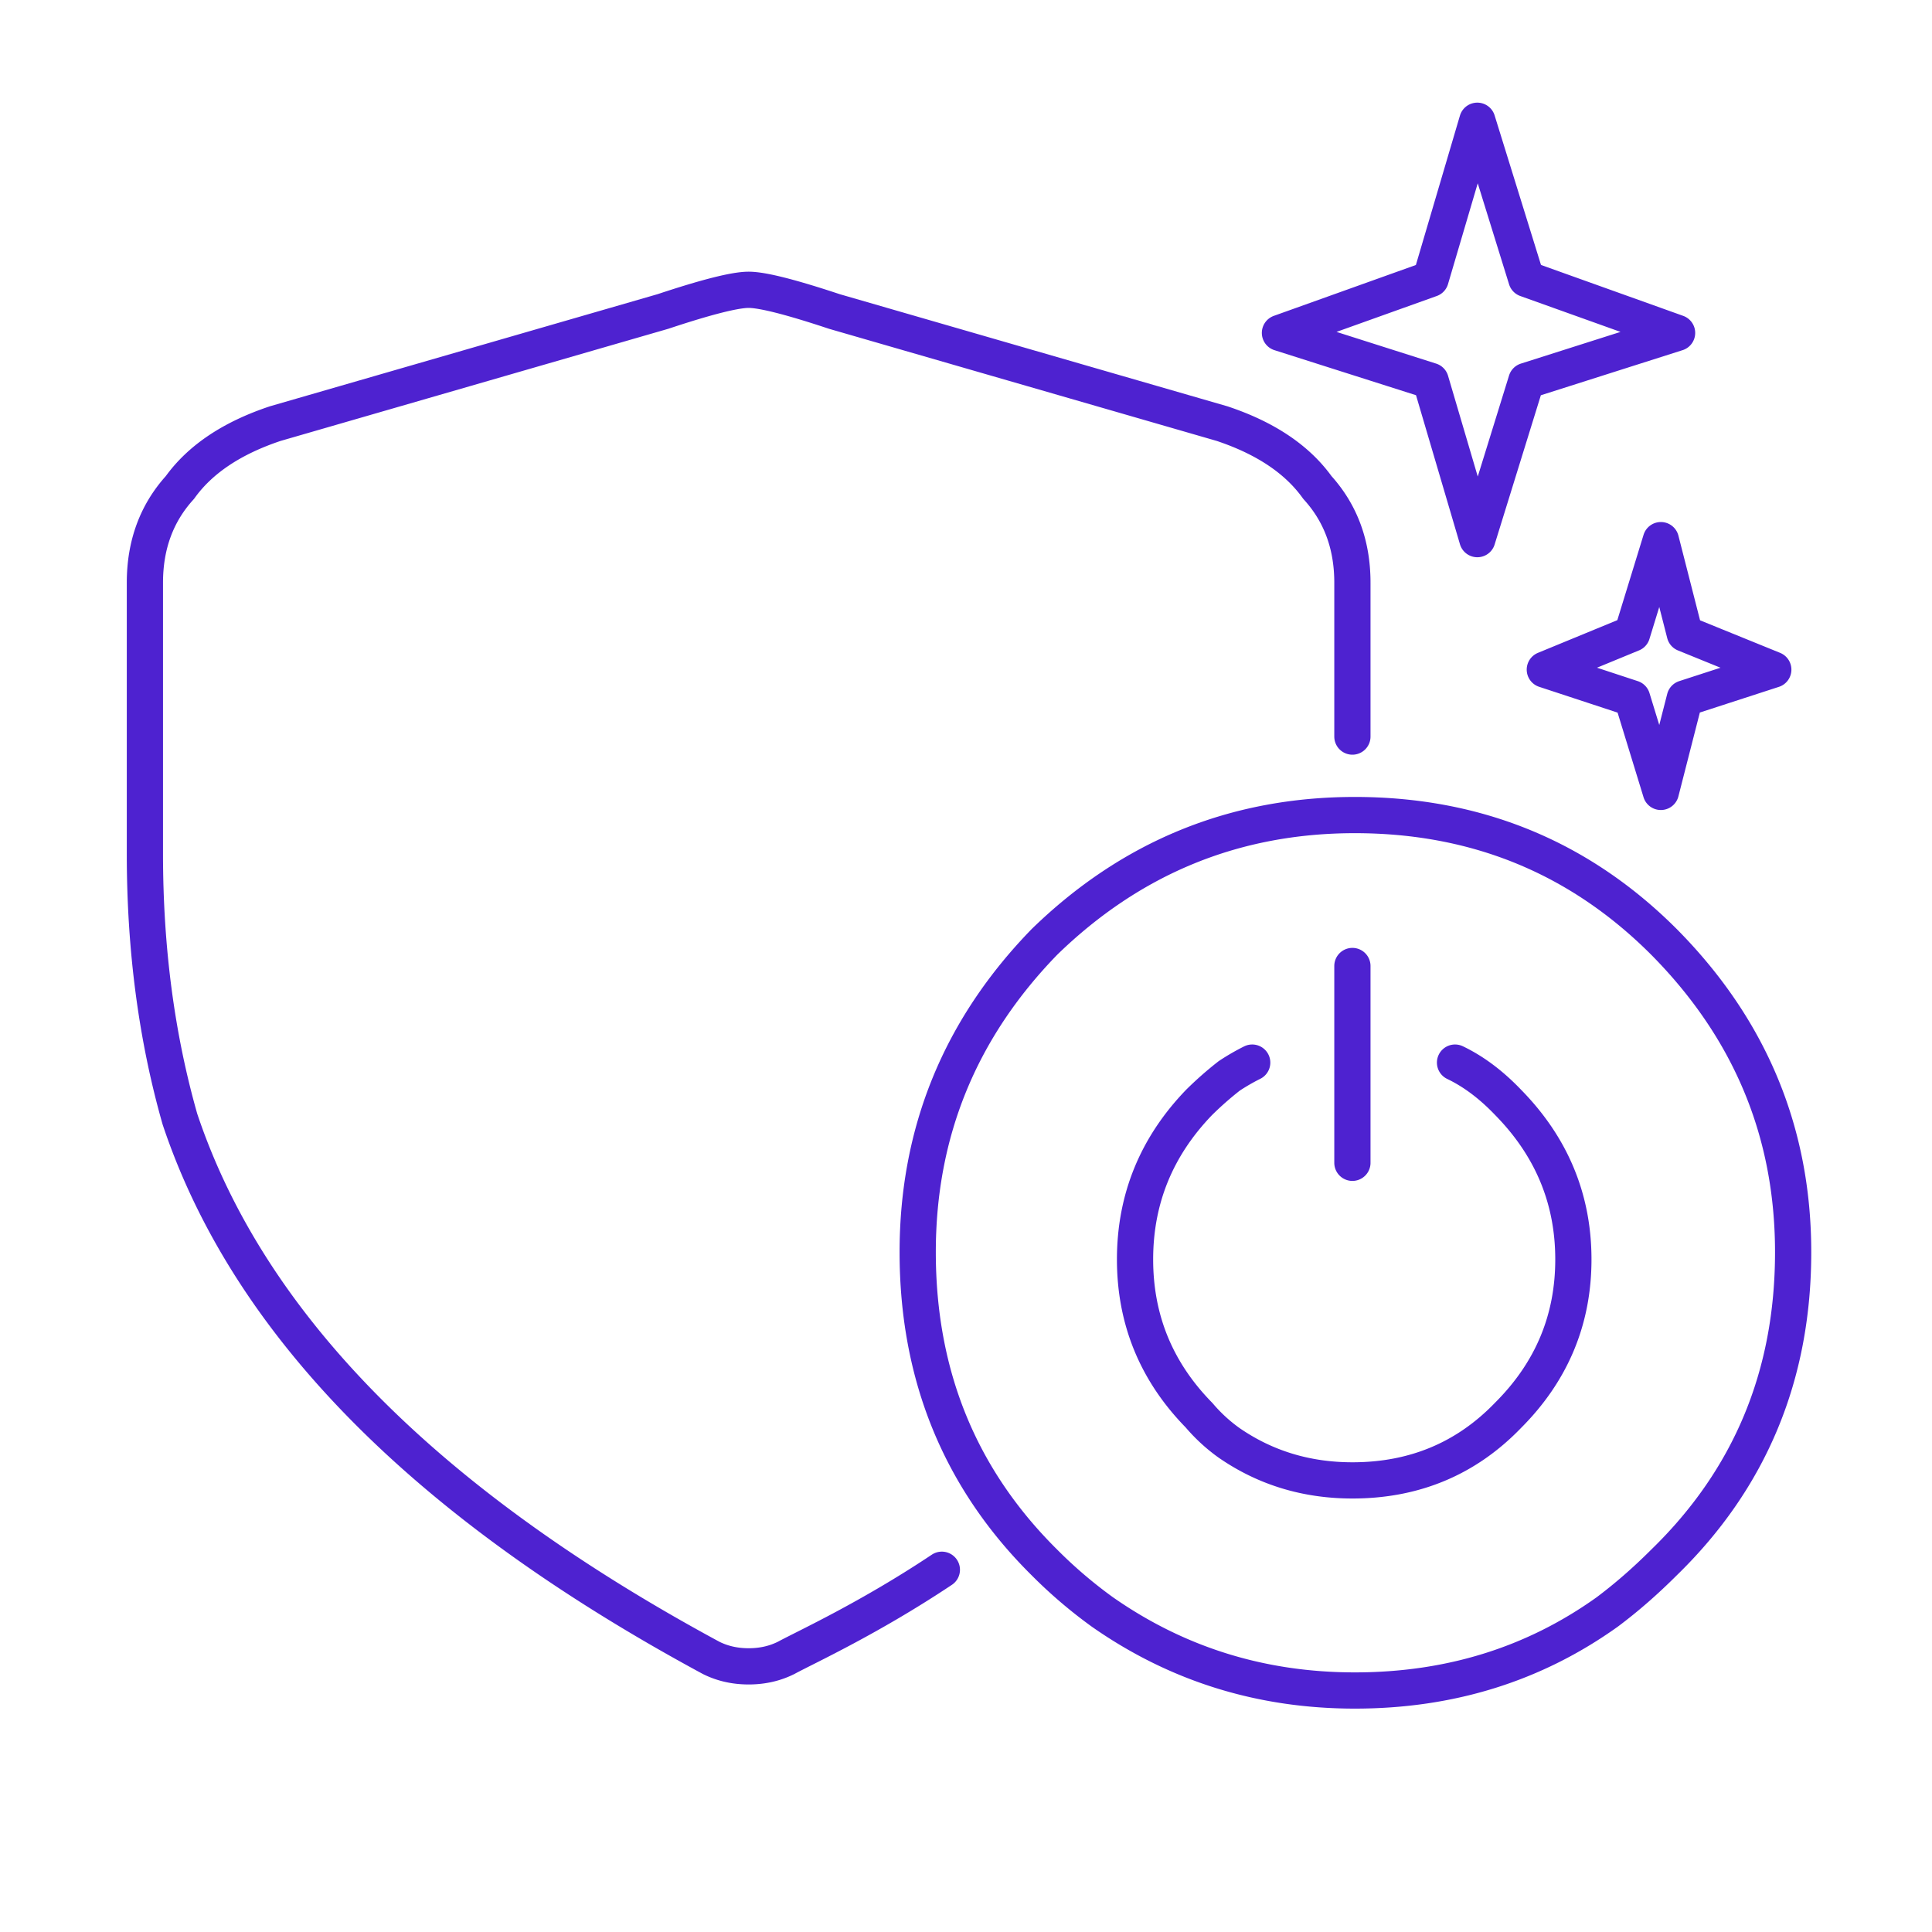 <svg height="80" width="80" xmlns="http://www.w3.org/2000/svg"><path d="M56.1 33.75c5.033 0 9.3 1.75 12.8 5.25 3.567 3.6 5.35 7.884 5.35 12.85 0 5.101-1.783 9.384-5.35 12.851-.767.766-1.55 1.45-2.351 2.049C63.516 68.917 60.033 70 56.1 70c-3.868 0-7.35-1.083-10.45-3.25a19.422 19.422 0 01-2.4-2.049C39.75 61.234 38 56.951 38 51.85c0-4.966 1.75-9.25 5.25-12.85 3.6-3.5 7.883-5.25 12.85-5.25zm7.868-6.023l3.616 1.19 1.188 3.874.991-3.873 3.665-1.19-3.665-1.49-.99-3.872-1.19 3.872zM56 30.5v-6.371c0-1.564-.483-2.878-1.45-3.943-.834-1.164-2.15-2.047-3.95-2.646l-16.05-4.642C32.75 12.3 31.567 12 31 12s-1.75.3-3.55.898L11.4 17.54c-1.8.6-3.116 1.482-3.95 2.646C6.483 21.25 6 22.566 6 24.129v11.23c0 3.927.483 7.587 1.45 10.98 2.834 8.486 10.167 15.923 22 22.312.467.232.983.349 1.55.349s1.083-.117 1.55-.35C33.427 68.178 36 67 39 65m21.25-21c.767.367 1.5.917 2.2 1.65 1.8 1.833 2.7 4 2.7 6.5s-.9 4.65-2.7 6.451C60.717 60.4 58.566 61.3 56 61.3c-1.899 0-3.6-.516-5.1-1.55a6.86 6.86 0 01-1.25-1.149C47.884 56.8 47 54.65 47 52.15s.884-4.667 2.65-6.5a14.29 14.29 0 011.25-1.1c.3-.199.617-.383.951-.55M56 40v8.149m7.203-32.378l6.241-1.986-6.24-2.234L61.172 5l-1.932 6.551L53 13.785l6.241 1.986 1.932 6.553z" fill="none" stroke="#4e22d0" stroke-linecap="round" stroke-linejoin="round" stroke-width="1.5"/></svg>